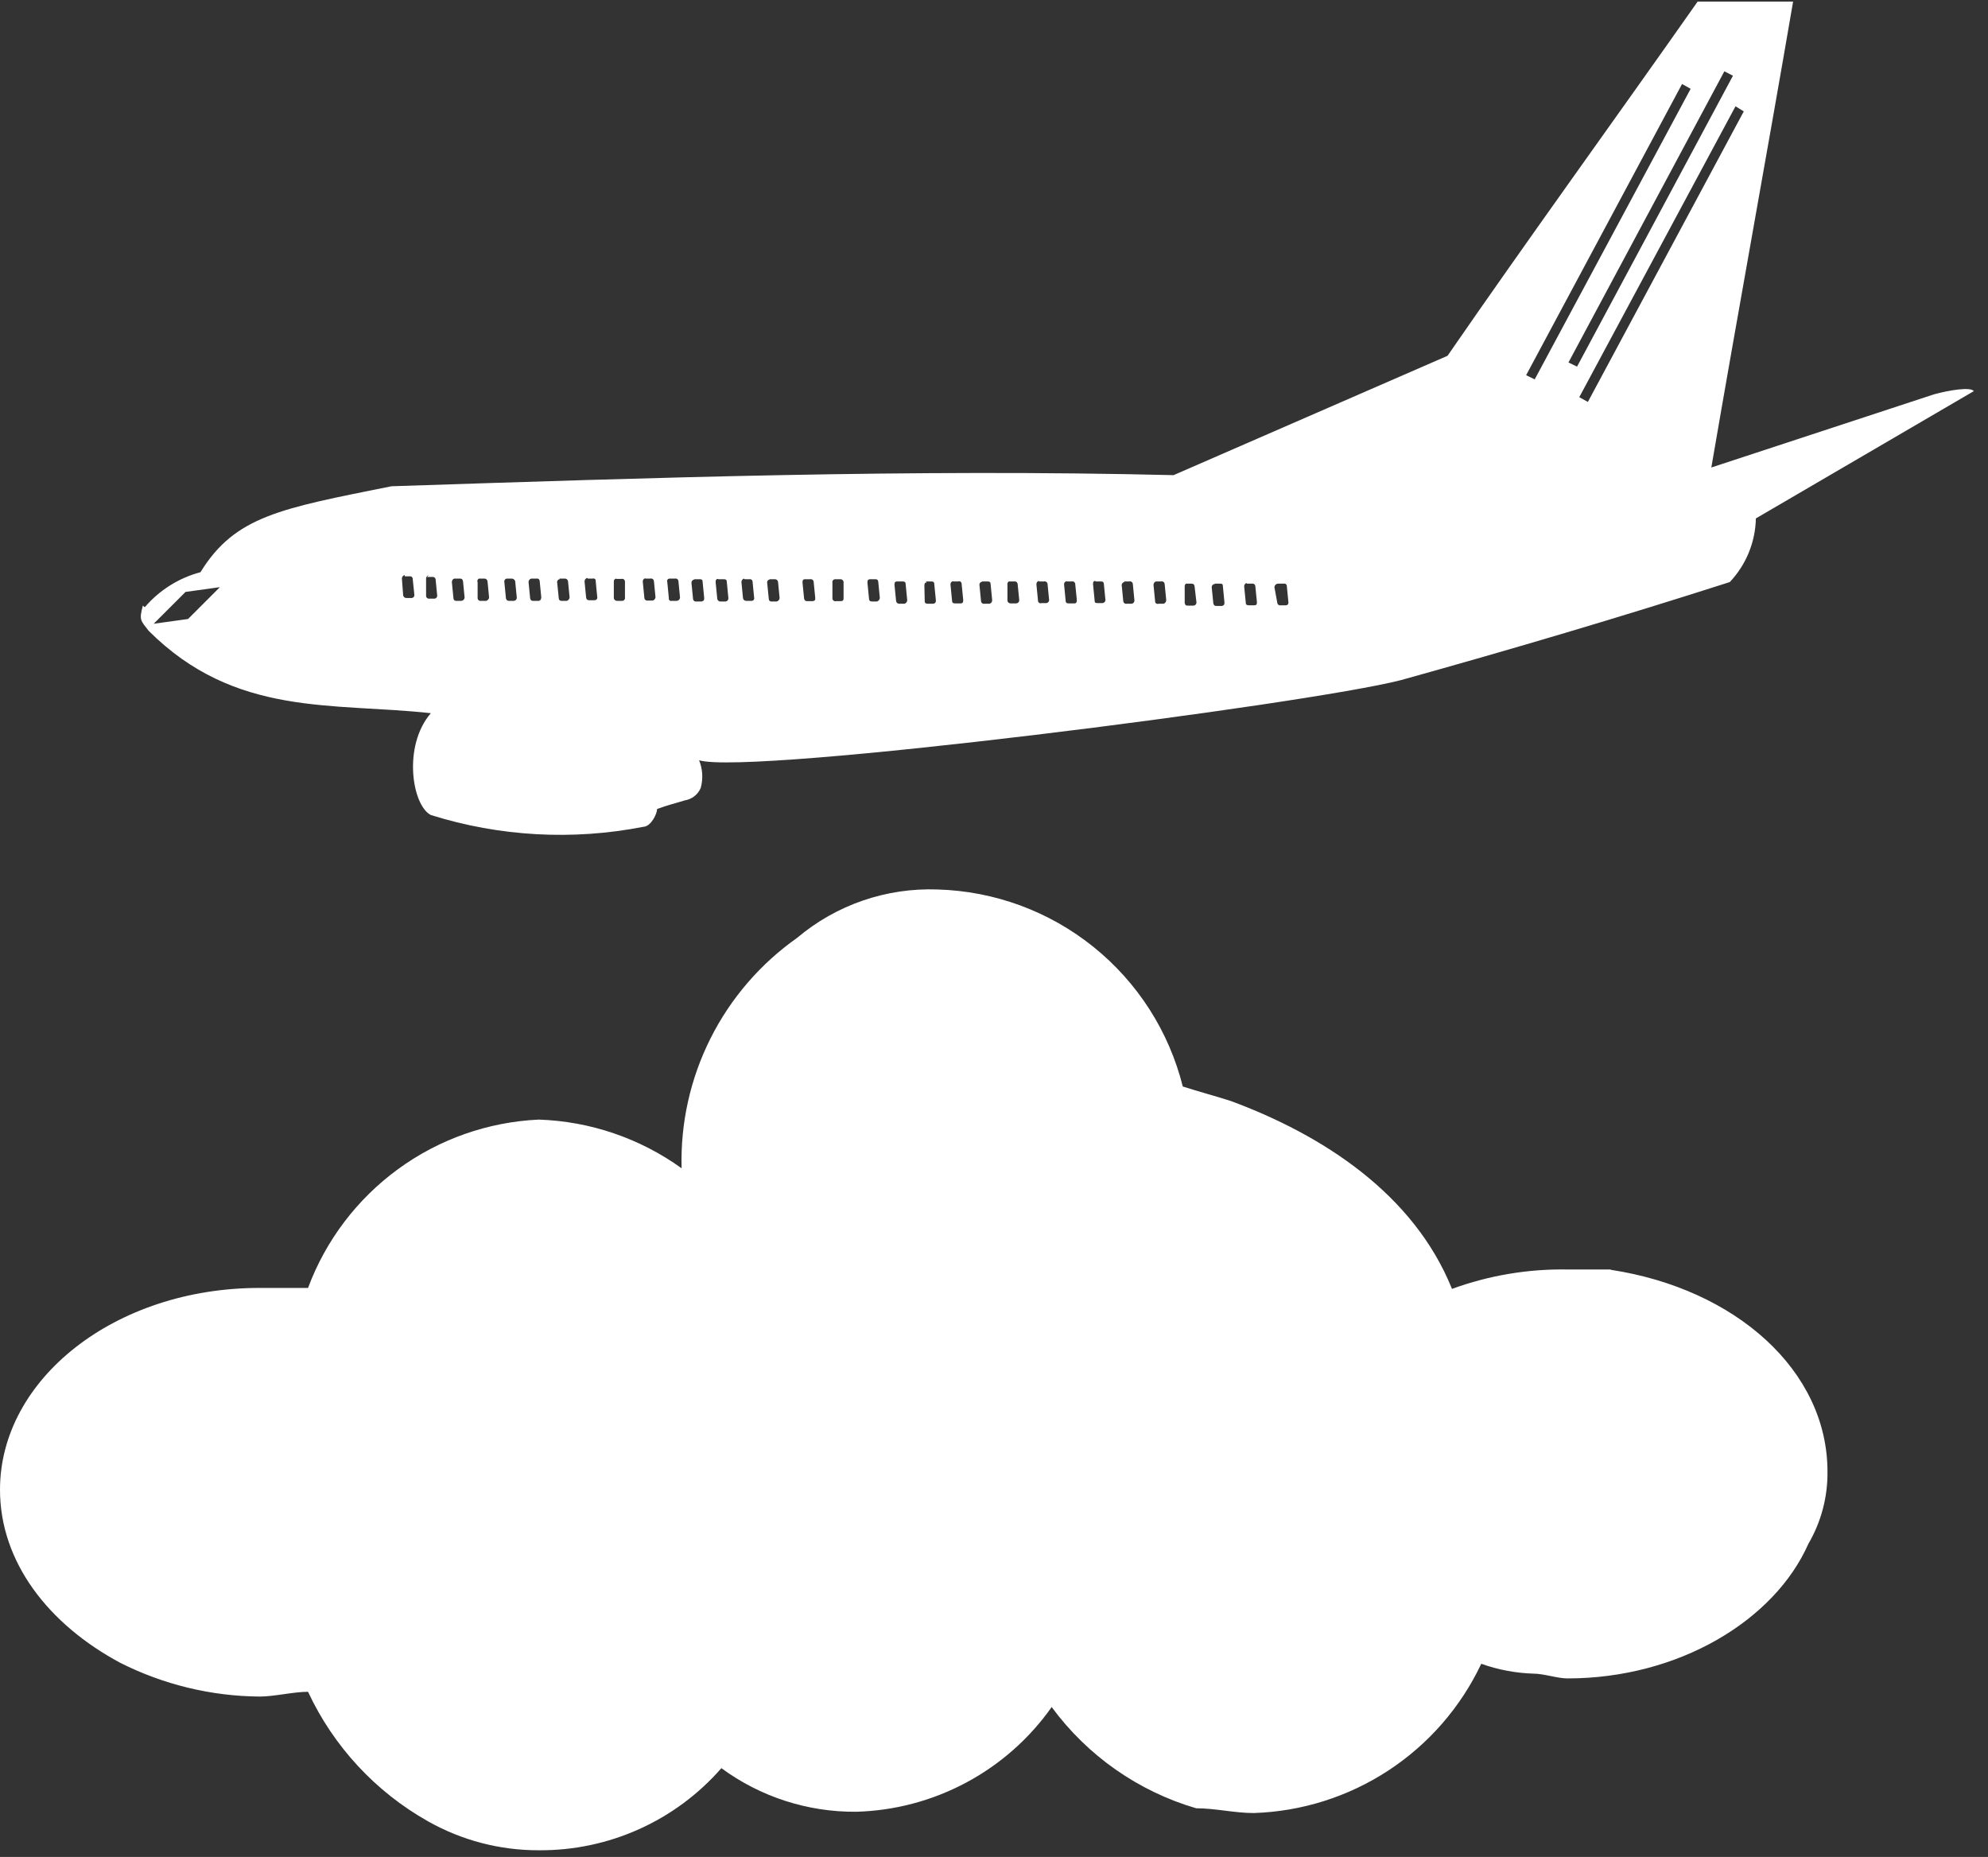 <svg width="106" height="99" viewBox="0 0 106 99" fill="none" xmlns="http://www.w3.org/2000/svg">
<rect x="0" y="0" width="106" height="99" fill="#333333" stroke="none"/>
<g clip-path="url(#clip0_255_381)">
<path fill-rule="evenodd" clip-rule="evenodd" d="M85.886 67.681H83.579C81.48 67.645 79.392 67.996 77.42 68.716C75.367 63.626 70.497 60.504 65.645 58.705C64.864 58.451 63.846 58.179 63.066 57.925C62.331 54.989 60.657 52.375 58.298 50.479C55.94 48.583 53.026 47.51 50.001 47.422C47.267 47.318 44.593 48.237 42.502 50.001C40.542 51.383 38.954 53.227 37.88 55.37C36.805 57.513 36.277 59.889 36.343 62.285C34.117 60.684 31.465 59.78 28.725 59.69C26.02 59.815 23.413 60.733 21.226 62.329C19.039 63.925 17.369 66.128 16.424 68.665H13.828C6.142 68.665 0 73.517 0 79.422C0 83.273 2.579 86.599 6.413 88.652C8.719 89.815 11.262 90.431 13.845 90.45C14.625 90.45 15.643 90.196 16.424 90.196C17.784 93.109 20.02 95.523 22.82 97.101C24.622 98.118 26.656 98.65 28.725 98.645C30.568 98.66 32.392 98.277 34.073 97.521C35.754 96.766 37.252 95.656 38.464 94.268C40.543 95.796 43.061 96.611 45.641 96.592C47.694 96.538 49.707 96.005 51.519 95.036C53.33 94.067 54.891 92.689 56.075 91.01C57.983 93.604 60.689 95.5 63.778 96.406C64.796 96.406 65.831 96.66 66.849 96.66C69.408 96.578 71.894 95.792 74.034 94.388C76.175 92.984 77.886 91.017 78.981 88.703C79.881 89.023 80.825 89.201 81.78 89.229C82.306 89.229 83.053 89.483 83.579 89.483C89.483 89.483 94.607 86.412 96.423 82.306C97.105 81.139 97.457 79.807 97.441 78.455C97.441 73.076 92.554 68.716 85.886 67.698V67.681ZM7.72 32.373C8.498 31.464 9.533 30.814 10.689 30.506C12.539 27.503 14.965 27.113 20.869 25.925C34.816 25.467 48.627 24.992 62.574 25.332L77.182 18.969C81.526 12.674 86.141 6.312 90.518 0.085C92.401 0.085 93.912 0.085 95.608 0.085C94.2 8.297 92.69 16.526 91.248 24.924L103.125 21.022C103.922 20.802 105.076 20.615 105.245 20.852L93.623 27.639C93.597 28.904 93.101 30.114 92.232 31.032C86.412 32.899 80.559 34.63 74.705 36.258C69.717 37.548 40.042 41.348 37.276 40.534C37.468 41.003 37.498 41.522 37.361 42.01C37.288 42.184 37.172 42.336 37.023 42.451C36.874 42.567 36.699 42.643 36.513 42.672C35.851 42.875 35.698 42.892 35.037 43.13C35.037 43.384 34.714 44.063 34.307 44.08C30.536 44.818 26.64 44.602 22.973 43.452C21.972 42.943 21.463 39.77 22.973 38.023C17.73 37.446 12.539 38.243 7.924 33.628C7.516 33.086 7.398 33.086 7.618 32.288L7.72 32.373ZM8.195 33.255L9.892 31.558L11.724 31.304L10.027 33.001L8.195 33.255ZM21.582 30.727H21.853C21.872 30.725 21.892 30.726 21.91 30.732C21.929 30.738 21.946 30.747 21.96 30.76C21.975 30.773 21.986 30.789 21.994 30.807C22.002 30.824 22.006 30.843 22.006 30.863L22.091 31.694C22.096 31.715 22.096 31.738 22.092 31.759C22.087 31.781 22.078 31.801 22.066 31.819C22.053 31.836 22.036 31.851 22.017 31.862C21.998 31.872 21.977 31.879 21.955 31.881H21.684C21.641 31.886 21.598 31.875 21.564 31.85C21.529 31.824 21.505 31.787 21.497 31.745L21.429 30.846C21.428 30.802 21.443 30.759 21.471 30.725C21.499 30.69 21.538 30.667 21.582 30.659V30.727ZM32.865 30.863H33.136C33.158 30.858 33.18 30.858 33.201 30.862C33.223 30.866 33.243 30.875 33.261 30.888C33.278 30.901 33.293 30.918 33.304 30.937C33.315 30.956 33.321 30.977 33.323 30.999V31.847C33.328 31.868 33.328 31.89 33.324 31.912C33.319 31.933 33.31 31.953 33.298 31.971C33.285 31.989 33.268 32.004 33.249 32.014C33.23 32.025 33.209 32.032 33.187 32.034H32.916C32.873 32.039 32.83 32.028 32.796 32.002C32.761 31.977 32.737 31.94 32.729 31.898V31.032C32.729 30.948 32.729 30.88 32.865 30.846V30.863ZM68.173 31.117H68.444C68.465 31.112 68.486 31.112 68.507 31.116C68.527 31.12 68.547 31.13 68.563 31.143C68.58 31.156 68.593 31.173 68.602 31.192C68.61 31.211 68.615 31.232 68.614 31.253L68.699 32.118C68.701 32.138 68.7 32.157 68.694 32.175C68.688 32.194 68.678 32.211 68.666 32.225C68.653 32.24 68.637 32.252 68.619 32.259C68.602 32.267 68.582 32.271 68.563 32.271H68.292C68.27 32.276 68.248 32.276 68.227 32.272C68.205 32.268 68.185 32.259 68.167 32.246C68.15 32.233 68.135 32.216 68.124 32.197C68.113 32.178 68.107 32.157 68.105 32.135L67.952 31.304C67.955 31.258 67.974 31.215 68.005 31.181C68.035 31.147 68.077 31.125 68.122 31.117H68.173ZM66.476 31.117H66.748C66.769 31.112 66.791 31.112 66.812 31.116C66.834 31.121 66.854 31.13 66.872 31.143C66.89 31.155 66.904 31.172 66.915 31.191C66.926 31.21 66.932 31.231 66.934 31.253L67.019 32.101C67.019 32.186 67.019 32.271 66.883 32.271H66.612C66.527 32.271 66.425 32.271 66.425 32.135L66.34 31.27C66.335 31.227 66.347 31.185 66.372 31.15C66.397 31.116 66.434 31.092 66.476 31.083V31.117ZM64.779 31.117H65.051C65.136 31.117 65.204 31.117 65.204 31.253L65.288 32.118C65.288 32.203 65.288 32.271 65.153 32.305H64.881C64.796 32.305 64.729 32.305 64.695 32.169L64.61 31.321C64.607 31.297 64.61 31.273 64.618 31.251C64.625 31.228 64.637 31.207 64.653 31.19C64.669 31.172 64.689 31.158 64.71 31.149C64.732 31.139 64.756 31.134 64.779 31.134V31.117ZM63.236 31.117H63.507C63.592 31.117 63.66 31.117 63.694 31.253L63.795 32.118C63.795 32.163 63.778 32.206 63.746 32.238C63.714 32.27 63.671 32.288 63.626 32.288H63.354C63.252 32.288 63.202 32.288 63.168 32.152V31.287C63.168 31.202 63.168 31.134 63.303 31.1L63.236 31.117ZM61.641 30.999H61.912C61.933 30.994 61.956 30.993 61.977 30.998C61.998 31.002 62.019 31.011 62.036 31.024C62.054 31.037 62.069 31.053 62.08 31.072C62.09 31.091 62.097 31.113 62.099 31.134L62.184 32C62.182 32.041 62.169 32.081 62.145 32.114C62.12 32.147 62.087 32.172 62.048 32.186H61.776C61.755 32.195 61.732 32.198 61.709 32.195C61.686 32.193 61.664 32.184 61.645 32.17C61.627 32.157 61.612 32.139 61.602 32.118C61.592 32.097 61.588 32.074 61.59 32.05L61.505 31.185C61.505 31.185 61.505 31.032 61.641 30.999ZM59.944 30.999H60.215C60.237 30.994 60.259 30.993 60.28 30.998C60.302 31.002 60.322 31.011 60.34 31.024C60.357 31.037 60.372 31.053 60.383 31.072C60.394 31.091 60.4 31.113 60.402 31.134L60.487 32C60.492 32.042 60.481 32.085 60.456 32.12C60.43 32.154 60.393 32.178 60.351 32.186H60.08C60.058 32.191 60.036 32.191 60.015 32.187C59.993 32.183 59.973 32.174 59.955 32.161C59.938 32.148 59.923 32.132 59.912 32.112C59.901 32.093 59.895 32.072 59.893 32.05L59.808 31.185C59.811 31.148 59.826 31.114 59.85 31.086C59.875 31.059 59.908 31.04 59.944 31.032V30.999ZM58.4 30.999H58.671C58.773 30.999 58.841 30.999 58.858 31.134L58.943 32C58.939 32.039 58.922 32.075 58.894 32.103C58.866 32.131 58.829 32.149 58.79 32.152H58.519C58.434 32.152 58.366 32.152 58.366 32.017L58.281 31.151C58.281 31.049 58.281 30.982 58.417 30.965L58.4 30.999ZM56.873 30.999H57.144C57.166 30.994 57.188 30.993 57.209 30.998C57.231 31.002 57.251 31.011 57.269 31.024C57.286 31.037 57.301 31.053 57.312 31.072C57.323 31.091 57.329 31.113 57.331 31.134L57.416 31.983C57.416 32.068 57.416 32.169 57.28 32.169H57.009C56.924 32.169 56.822 32.169 56.822 32.034L56.737 31.168C56.732 31.126 56.743 31.083 56.768 31.048C56.794 31.014 56.831 30.99 56.873 30.982V30.999ZM55.397 30.999H55.668C55.69 30.994 55.712 30.993 55.733 30.998C55.755 31.002 55.775 31.011 55.793 31.024C55.81 31.037 55.825 31.053 55.836 31.072C55.846 31.091 55.853 31.113 55.855 31.134L55.94 32C55.937 32.036 55.922 32.071 55.897 32.099C55.873 32.126 55.84 32.145 55.804 32.152H55.532C55.511 32.161 55.488 32.164 55.465 32.161C55.442 32.159 55.42 32.15 55.401 32.136C55.383 32.123 55.368 32.105 55.358 32.084C55.348 32.063 55.344 32.04 55.346 32.017L55.261 31.151C55.26 31.109 55.272 31.068 55.297 31.035C55.321 31.001 55.356 30.976 55.397 30.965V30.999ZM53.802 30.999H54.073C54.158 30.999 54.226 30.999 54.26 31.134L54.345 31.983C54.347 32.006 54.345 32.03 54.337 32.053C54.33 32.075 54.318 32.096 54.302 32.114C54.286 32.131 54.266 32.145 54.244 32.155C54.222 32.164 54.199 32.169 54.175 32.169H53.904C53.861 32.174 53.818 32.163 53.784 32.138C53.749 32.113 53.725 32.075 53.717 32.034V31.168C53.712 31.147 53.712 31.125 53.716 31.103C53.721 31.082 53.73 31.062 53.742 31.044C53.755 31.026 53.772 31.012 53.791 31.001C53.81 30.99 53.831 30.983 53.853 30.982L53.802 30.999ZM52.36 30.999H52.631C52.716 30.999 52.818 30.999 52.818 31.134L52.903 32C52.904 32.041 52.892 32.083 52.867 32.116C52.843 32.15 52.807 32.175 52.767 32.186H52.495C52.474 32.191 52.452 32.191 52.431 32.187C52.409 32.183 52.389 32.174 52.371 32.161C52.353 32.148 52.339 32.132 52.328 32.112C52.317 32.093 52.311 32.072 52.309 32.05L52.224 31.185C52.222 31.165 52.223 31.145 52.229 31.125C52.234 31.106 52.244 31.088 52.256 31.072C52.269 31.056 52.285 31.043 52.302 31.033C52.32 31.024 52.34 31.018 52.36 31.015V30.999ZM50.816 30.999H51.087C51.109 30.99 51.132 30.987 51.155 30.989C51.178 30.992 51.2 31.001 51.218 31.015C51.237 31.028 51.252 31.046 51.262 31.067C51.271 31.088 51.276 31.111 51.274 31.134L51.359 31.983C51.359 32.068 51.359 32.169 51.223 32.169H50.952C50.867 32.169 50.765 32.169 50.765 32.034L50.68 31.168C50.675 31.126 50.686 31.083 50.711 31.048C50.736 31.014 50.774 30.99 50.816 30.982V30.999ZM49.357 30.999H49.628C49.713 30.999 49.815 30.999 49.815 31.134L49.9 32C49.904 32.021 49.905 32.043 49.9 32.065C49.896 32.086 49.887 32.106 49.874 32.124C49.861 32.142 49.845 32.156 49.826 32.167C49.807 32.178 49.786 32.184 49.764 32.186H49.492C49.407 32.186 49.306 32.186 49.306 32.05L49.289 31.236C49.289 31.151 49.289 31.049 49.425 31.049L49.357 30.999ZM47.83 30.999H48.101C48.186 30.999 48.288 30.999 48.288 31.134L48.373 32C48.371 32.041 48.358 32.081 48.334 32.114C48.309 32.147 48.276 32.172 48.237 32.186H47.965C47.943 32.189 47.92 32.187 47.899 32.18C47.877 32.174 47.858 32.163 47.84 32.149C47.823 32.135 47.808 32.117 47.798 32.097C47.787 32.078 47.781 32.056 47.779 32.034L47.694 31.185C47.694 31.1 47.694 30.999 47.83 30.999ZM46.37 30.88H46.642C46.727 30.88 46.812 30.88 46.828 31.015L46.913 31.881C46.909 31.923 46.892 31.964 46.865 31.997C46.838 32.03 46.801 32.055 46.761 32.068H46.489C46.47 32.07 46.45 32.068 46.432 32.062C46.413 32.057 46.397 32.047 46.382 32.034C46.368 32.021 46.356 32.006 46.348 31.988C46.34 31.97 46.336 31.951 46.337 31.932L46.252 31.066C46.252 30.965 46.252 30.897 46.387 30.88H46.37ZM44.521 30.88H44.792C44.835 30.875 44.878 30.886 44.912 30.911C44.947 30.936 44.971 30.974 44.979 31.015V31.881C44.979 31.966 44.979 32.033 44.843 32.05H44.572C44.551 32.056 44.529 32.056 44.507 32.051C44.486 32.047 44.465 32.038 44.448 32.025C44.43 32.012 44.415 31.996 44.404 31.977C44.394 31.958 44.387 31.937 44.385 31.915V31.066C44.38 31.045 44.38 31.023 44.384 31.002C44.389 30.98 44.398 30.96 44.411 30.942C44.423 30.924 44.44 30.91 44.459 30.899C44.478 30.888 44.499 30.882 44.521 30.88ZM42.943 30.88H43.215C43.235 30.877 43.255 30.879 43.274 30.885C43.294 30.89 43.312 30.9 43.328 30.912C43.344 30.925 43.357 30.941 43.366 30.958C43.376 30.976 43.382 30.995 43.384 31.015L43.469 31.881C43.469 31.966 43.469 32.033 43.333 32.05H43.062C42.977 32.05 42.909 32.05 42.875 31.915L42.79 31.066C42.79 30.982 42.79 30.88 42.926 30.88H42.943ZM41.026 30.88H41.297C41.34 30.875 41.383 30.886 41.417 30.911C41.452 30.936 41.476 30.974 41.484 31.015L41.569 31.881C41.566 31.924 41.55 31.966 41.523 31.999C41.496 32.033 41.458 32.057 41.416 32.068H41.145C41.125 32.07 41.106 32.068 41.087 32.062C41.069 32.057 41.052 32.047 41.038 32.034C41.023 32.021 41.011 32.006 41.004 31.988C40.996 31.97 40.992 31.951 40.992 31.932L40.907 31.083C40.902 31.062 40.902 31.04 40.906 31.018C40.911 30.997 40.919 30.977 40.932 30.959C40.945 30.941 40.962 30.927 40.981 30.916C41 30.905 41.021 30.899 41.043 30.897L41.026 30.88ZM39.702 30.88H39.974C39.993 30.877 40.013 30.879 40.031 30.885C40.05 30.891 40.067 30.9 40.081 30.913C40.096 30.926 40.107 30.942 40.115 30.959C40.123 30.977 40.127 30.996 40.127 31.015L40.211 31.864C40.217 31.884 40.217 31.906 40.213 31.926C40.208 31.947 40.199 31.966 40.186 31.983C40.173 31.999 40.156 32.012 40.137 32.021C40.118 32.03 40.097 32.034 40.076 32.034H39.804C39.762 32.039 39.719 32.028 39.684 32.002C39.65 31.977 39.626 31.94 39.618 31.898L39.533 31.032C39.532 30.988 39.547 30.945 39.575 30.911C39.603 30.877 39.642 30.854 39.685 30.846L39.702 30.88ZM38.294 30.88H38.566C38.651 30.88 38.752 30.88 38.752 31.015L38.837 31.881C38.842 31.923 38.831 31.966 38.806 32.001C38.781 32.035 38.743 32.059 38.701 32.068H38.43C38.406 32.07 38.382 32.067 38.36 32.06C38.337 32.052 38.316 32.04 38.299 32.024C38.281 32.008 38.267 31.989 38.258 31.967C38.248 31.945 38.243 31.922 38.243 31.898L38.158 31.049C38.158 30.965 38.158 30.863 38.294 30.863V30.88ZM37.022 30.88H37.293C37.378 30.88 37.463 30.88 37.463 31.015L37.548 31.881C37.548 31.966 37.548 32.033 37.412 32.068H37.14C37.119 32.072 37.097 32.073 37.075 32.068C37.054 32.064 37.034 32.055 37.016 32.042C36.998 32.029 36.984 32.013 36.973 31.994C36.962 31.975 36.956 31.954 36.954 31.932L36.869 31.083C36.867 31.061 36.869 31.039 36.875 31.017C36.882 30.996 36.892 30.976 36.906 30.958C36.921 30.941 36.938 30.927 36.958 30.916C36.978 30.905 36.999 30.899 37.022 30.897V30.88ZM35.715 30.846H35.987C36.008 30.841 36.03 30.841 36.052 30.845C36.073 30.849 36.093 30.858 36.111 30.871C36.129 30.884 36.143 30.901 36.154 30.92C36.165 30.939 36.172 30.96 36.173 30.982L36.258 31.847C36.258 31.894 36.241 31.939 36.21 31.973C36.178 32.008 36.135 32.029 36.089 32.034H35.817C35.797 32.04 35.776 32.041 35.756 32.037C35.736 32.032 35.717 32.023 35.702 32.009C35.687 31.995 35.675 31.978 35.668 31.959C35.662 31.939 35.66 31.918 35.664 31.898L35.58 31.032C35.571 31.011 35.568 30.988 35.57 30.965C35.573 30.942 35.582 30.92 35.595 30.901C35.609 30.883 35.627 30.868 35.648 30.858C35.669 30.848 35.692 30.844 35.715 30.846ZM34.409 30.846H34.68C34.702 30.841 34.724 30.841 34.745 30.845C34.767 30.849 34.787 30.858 34.805 30.871C34.822 30.884 34.837 30.901 34.848 30.92C34.858 30.939 34.865 30.96 34.867 30.982L34.952 31.847C34.946 31.884 34.93 31.92 34.906 31.95C34.882 31.979 34.851 32.002 34.816 32.017H34.544C34.523 32.022 34.501 32.022 34.48 32.017C34.458 32.013 34.438 32.004 34.42 31.991C34.403 31.978 34.388 31.962 34.377 31.943C34.366 31.924 34.36 31.903 34.358 31.881L34.273 31.015C34.268 30.973 34.279 30.93 34.304 30.896C34.33 30.861 34.367 30.837 34.409 30.829V30.846ZM31.338 30.846H31.609C31.629 30.84 31.65 30.839 31.67 30.843C31.69 30.847 31.709 30.857 31.724 30.87C31.74 30.884 31.751 30.901 31.758 30.921C31.765 30.941 31.766 30.961 31.762 30.982L31.847 31.847C31.849 31.866 31.848 31.886 31.842 31.904C31.836 31.923 31.826 31.94 31.814 31.954C31.801 31.968 31.785 31.98 31.767 31.988C31.75 31.996 31.73 32 31.711 32H31.44C31.355 32 31.287 32 31.253 31.864L31.168 30.999C31.167 30.954 31.182 30.911 31.21 30.877C31.238 30.843 31.277 30.82 31.321 30.812L31.338 30.846ZM29.828 30.846H30.099C30.142 30.841 30.184 30.852 30.219 30.877C30.254 30.902 30.278 30.94 30.286 30.982L30.371 31.847C30.368 31.89 30.352 31.932 30.325 31.965C30.297 31.999 30.26 32.023 30.218 32.034H29.947C29.927 32.036 29.908 32.034 29.889 32.029C29.871 32.023 29.854 32.013 29.839 32C29.825 31.988 29.813 31.972 29.805 31.954C29.798 31.936 29.794 31.917 29.794 31.898L29.709 31.066C29.704 31.045 29.704 31.023 29.708 31.002C29.712 30.98 29.721 30.96 29.734 30.942C29.747 30.924 29.764 30.91 29.783 30.899C29.802 30.888 29.823 30.882 29.845 30.88L29.828 30.846ZM28.352 30.846H28.623C28.642 30.843 28.662 30.845 28.68 30.851C28.699 30.857 28.716 30.866 28.73 30.879C28.745 30.892 28.756 30.908 28.764 30.925C28.772 30.943 28.776 30.962 28.776 30.982L28.861 31.847C28.861 31.847 28.861 32.017 28.725 32.034H28.453C28.369 32.034 28.301 32.034 28.267 31.898L28.182 31.032C28.181 30.988 28.196 30.945 28.224 30.911C28.252 30.877 28.291 30.854 28.335 30.846H28.352ZM27.011 30.846H27.283C27.324 30.847 27.364 30.86 27.397 30.885C27.43 30.909 27.456 30.943 27.469 30.982L27.554 31.847C27.556 31.869 27.554 31.892 27.548 31.913C27.542 31.935 27.531 31.955 27.517 31.972C27.503 31.989 27.485 32.004 27.465 32.014C27.445 32.025 27.424 32.031 27.401 32.034H27.13C27.092 32.034 27.056 32.02 27.028 31.995C26.999 31.97 26.982 31.935 26.977 31.898L26.892 31.032C26.887 31.011 26.887 30.989 26.892 30.968C26.896 30.946 26.905 30.926 26.918 30.908C26.931 30.89 26.947 30.876 26.966 30.865C26.985 30.854 27.006 30.848 27.028 30.846H27.011ZM25.535 30.846H25.807C25.849 30.841 25.892 30.852 25.927 30.877C25.961 30.902 25.985 30.94 25.993 30.982L26.078 31.847C26.076 31.89 26.06 31.932 26.032 31.965C26.005 31.999 25.967 32.023 25.925 32.034H25.654C25.633 32.038 25.61 32.039 25.589 32.034C25.567 32.03 25.547 32.021 25.53 32.008C25.512 31.995 25.497 31.979 25.486 31.96C25.476 31.941 25.469 31.92 25.467 31.898V31.049C25.45 31.013 25.447 30.972 25.459 30.934C25.472 30.896 25.499 30.864 25.535 30.846ZM24.229 30.846H24.5C24.585 30.846 24.653 30.846 24.687 30.982L24.772 31.847C24.772 31.894 24.755 31.939 24.723 31.973C24.692 32.008 24.648 32.029 24.602 32.034H24.331C24.311 32.036 24.292 32.034 24.273 32.029C24.255 32.023 24.238 32.013 24.223 32C24.209 31.988 24.197 31.972 24.189 31.954C24.182 31.936 24.178 31.917 24.178 31.898L24.093 31.032C24.093 31.032 24.093 30.88 24.229 30.846ZM22.77 30.761H23.041C23.062 30.756 23.084 30.756 23.106 30.76C23.127 30.765 23.148 30.773 23.165 30.786C23.183 30.799 23.198 30.816 23.209 30.835C23.219 30.854 23.226 30.875 23.228 30.897L23.312 31.762C23.313 31.8 23.299 31.836 23.274 31.864C23.249 31.893 23.214 31.911 23.177 31.915H22.905C22.884 31.92 22.862 31.92 22.84 31.916C22.819 31.911 22.799 31.902 22.781 31.89C22.763 31.877 22.748 31.86 22.738 31.841C22.727 31.822 22.721 31.801 22.719 31.779V30.846C22.72 30.805 22.733 30.765 22.758 30.732C22.782 30.698 22.816 30.673 22.854 30.659L22.77 30.761ZM90.145 4.734L81.831 20.225L81.373 20.004L89.687 4.479L90.145 4.734ZM92.978 5.939L84.665 21.429L84.207 21.175L92.537 5.667L92.978 5.939ZM92.401 4.038L84.088 19.546L83.63 19.325L91.943 3.801L92.401 4.038Z" fill="white"/>
</g>
<defs>
<clipPath id="clip0_255_381">
<rect width="105.279" height="98.679" fill="white" transform="translate(0 0.034)"/>
</clipPath>
</defs>
</svg>
